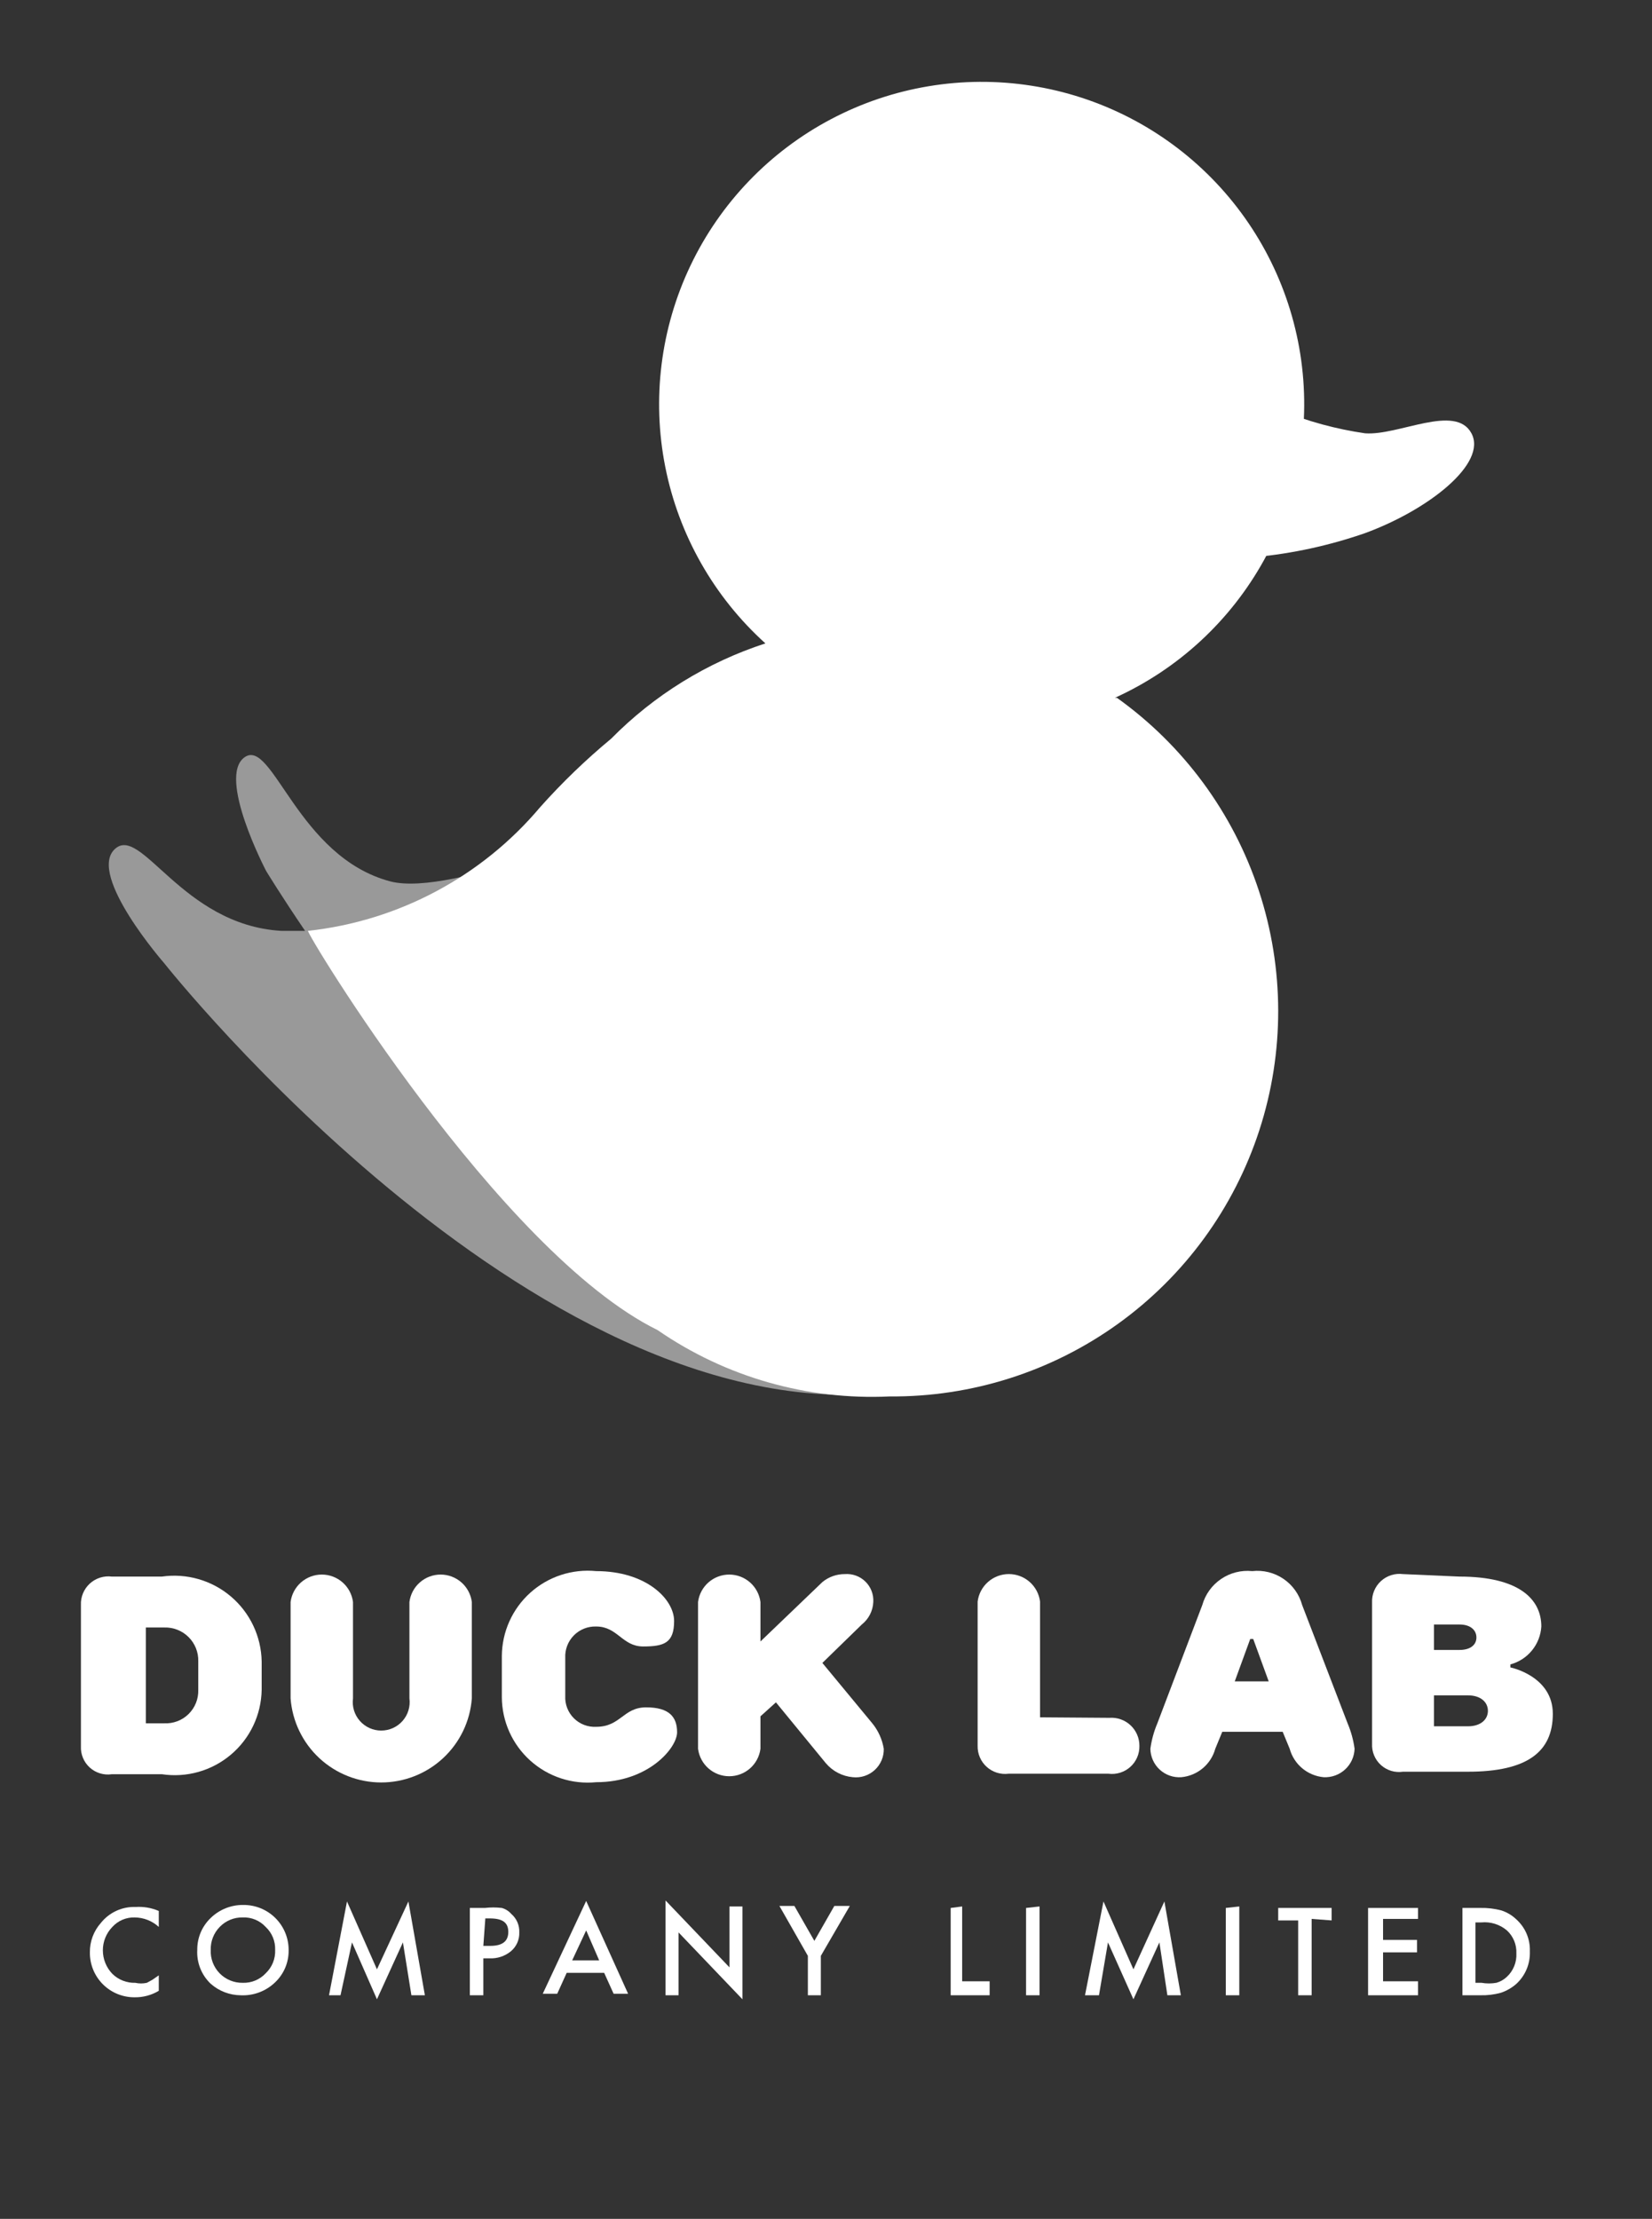 <svg width="213" height="286" viewBox="0 0 213 286" fill="none" xmlns="http://www.w3.org/2000/svg">
<rect x="0" y="0" width="213" height="286" fill="#333333" stroke="none"/>
<path d="M33.738 217.815C33.711 219.41 33.342 220.98 32.657 222.421C31.973 223.861 30.988 225.139 29.768 226.168C28.549 227.198 27.124 227.955 25.588 228.389C24.052 228.823 22.441 228.924 20.863 228.686H14.425C13.917 228.763 13.397 228.726 12.905 228.577C12.412 228.429 11.958 228.174 11.576 227.829C11.194 227.484 10.894 227.059 10.697 226.585C10.499 226.11 10.409 225.597 10.434 225.084V206.88C10.411 206.365 10.501 205.85 10.698 205.373C10.896 204.896 11.195 204.468 11.575 204.118C11.955 203.769 12.408 203.507 12.9 203.351C13.393 203.195 13.913 203.148 14.425 203.214H20.863C22.445 202.986 24.057 203.097 25.593 203.538C27.129 203.98 28.553 204.744 29.771 205.778C30.989 206.812 31.972 208.094 32.656 209.537C33.34 210.98 33.709 212.552 33.738 214.149V217.815ZM18.803 209.775V222.125H21.185C21.762 222.152 22.337 222.059 22.877 221.853C23.416 221.647 23.906 221.332 24.317 220.927C24.728 220.522 25.051 220.037 25.266 219.501C25.48 218.966 25.581 218.392 25.563 217.815V214.149C25.581 213.57 25.48 212.993 25.266 212.454C25.052 211.916 24.73 211.426 24.32 211.017C23.91 210.607 23.42 210.285 22.881 210.072C22.342 209.858 21.765 209.757 21.185 209.775H18.803Z" fill="white"/>
<path d="M37.467 218.909V206.495C37.591 205.516 38.069 204.616 38.809 203.964C39.55 203.312 40.504 202.952 41.491 202.952C42.478 202.952 43.432 203.312 44.172 203.964C44.913 204.616 45.39 205.516 45.514 206.495V218.909C45.445 219.427 45.488 219.954 45.639 220.454C45.79 220.954 46.047 221.416 46.391 221.809C46.735 222.202 47.16 222.517 47.636 222.733C48.112 222.949 48.629 223.06 49.152 223.06C49.675 223.06 50.191 222.949 50.668 222.733C51.144 222.517 51.568 222.202 51.913 221.809C52.257 221.416 52.513 220.954 52.664 220.454C52.816 219.954 52.858 219.427 52.789 218.909V206.495C52.913 205.516 53.39 204.616 54.131 203.964C54.872 203.312 55.825 202.952 56.812 202.952C57.8 202.952 58.753 203.312 59.494 203.964C60.235 204.616 60.712 205.516 60.836 206.495V218.909C60.617 221.856 59.291 224.611 57.124 226.621C54.957 228.631 52.109 229.749 49.152 229.749C46.194 229.749 43.347 228.631 41.179 226.621C39.013 224.611 37.687 221.856 37.467 218.909Z" fill="white"/>
<path d="M64.705 213.443C64.716 211.904 65.047 210.384 65.679 208.981C66.31 207.577 67.228 206.321 68.373 205.292C69.518 204.263 70.865 203.483 72.329 203.004C73.792 202.525 75.34 202.356 76.873 202.508C83.31 202.508 86.915 206.11 86.915 208.94C86.915 211.77 85.627 212.22 82.924 212.22C80.22 212.22 79.64 209.648 76.873 209.648C76.338 209.629 75.805 209.722 75.308 209.92C74.811 210.118 74.361 210.417 73.986 210.798C73.611 211.179 73.318 211.633 73.128 212.133C72.938 212.633 72.854 213.166 72.881 213.7V218.588C72.853 219.12 72.937 219.65 73.128 220.147C73.319 220.643 73.612 221.094 73.988 221.47C74.365 221.846 74.816 222.139 75.312 222.33C75.81 222.52 76.341 222.604 76.873 222.576C80.027 222.576 80.349 220.068 83.31 220.068C86.271 220.068 87.301 221.29 87.301 223.284C87.301 225.278 83.632 229.716 76.873 229.716C75.34 229.868 73.792 229.699 72.329 229.22C70.865 228.741 69.518 227.962 68.373 226.932C67.228 225.903 66.31 224.647 65.679 223.244C65.047 221.84 64.716 220.32 64.705 218.781V213.443Z" fill="white"/>
<path d="M98.049 221.224V225.405C97.924 226.384 97.447 227.284 96.706 227.936C95.966 228.589 95.012 228.948 94.025 228.948C93.038 228.948 92.084 228.589 91.343 227.936C90.603 227.284 90.126 226.384 90.001 225.405V206.494C90.126 205.516 90.603 204.616 91.343 203.964C92.084 203.312 93.038 202.952 94.025 202.952C95.012 202.952 95.966 203.312 96.706 203.964C97.447 204.616 97.924 205.516 98.049 206.494V211.576L106.031 203.922C106.846 203.25 107.872 202.886 108.928 202.892C109.414 202.855 109.902 202.922 110.36 203.089C110.818 203.256 111.235 203.518 111.583 203.86C111.93 204.201 112.201 204.613 112.376 205.067C112.551 205.522 112.627 206.008 112.597 206.494C112.572 207.055 112.427 207.603 112.171 208.102C111.916 208.602 111.556 209.041 111.117 209.389L106.031 214.342L112.469 222.125C113.239 223.071 113.75 224.202 113.949 225.405C113.962 225.918 113.864 226.427 113.663 226.899C113.462 227.371 113.163 227.795 112.785 228.142C112.407 228.489 111.96 228.752 111.472 228.912C110.985 229.072 110.468 229.127 109.958 229.072C108.607 228.952 107.358 228.305 106.482 227.271L100.044 219.424L98.049 221.224Z" fill="white"/>
<path d="M143.047 221.418C143.541 221.382 144.038 221.449 144.505 221.614C144.973 221.779 145.401 222.039 145.764 222.377C146.126 222.715 146.415 223.125 146.612 223.579C146.809 224.034 146.91 224.524 146.909 225.02C146.922 225.53 146.825 226.037 146.624 226.507C146.423 226.976 146.122 227.396 145.743 227.738C145.364 228.081 144.915 228.337 144.427 228.489C143.939 228.642 143.424 228.687 142.918 228.622H130.042C129.536 228.687 129.021 228.642 128.533 228.489C128.045 228.337 127.596 228.081 127.217 227.738C126.838 227.396 126.537 226.976 126.336 226.507C126.135 226.037 126.038 225.53 126.051 225.02V206.43C126.175 205.452 126.652 204.552 127.393 203.9C128.134 203.248 129.087 202.888 130.075 202.888C131.062 202.888 132.015 203.248 132.756 203.9C133.497 204.552 133.974 205.452 134.098 206.43V221.353L143.047 221.418Z" fill="white"/>
<path d="M156.692 225.405C156.421 226.388 155.857 227.266 155.075 227.921C154.293 228.576 153.33 228.977 152.314 229.072C151.808 229.107 151.3 229.039 150.821 228.871C150.342 228.703 149.903 228.44 149.529 228.096C149.155 227.753 148.856 227.338 148.649 226.875C148.441 226.412 148.33 225.912 148.323 225.405C148.476 224.277 148.78 223.174 149.224 222.125L155.018 206.88C155.404 205.511 156.262 204.322 157.439 203.522C158.617 202.722 160.039 202.363 161.455 202.507C162.874 202.349 164.302 202.703 165.483 203.506C166.663 204.308 167.518 205.505 167.893 206.88L173.751 222.125C174.196 223.174 174.499 224.277 174.652 225.405C174.636 225.909 174.519 226.405 174.309 226.864C174.098 227.322 173.799 227.734 173.427 228.075C173.055 228.417 172.619 228.681 172.144 228.852C171.67 229.023 171.165 229.098 170.661 229.072C169.645 228.977 168.682 228.576 167.9 227.921C167.118 227.266 166.554 226.388 166.284 225.405L165.382 223.218H157.593L156.692 225.405ZM163.58 216.722L161.584 211.254H161.198L159.202 216.722H163.58Z" fill="white"/>
<path d="M188.174 203.213C195.834 203.213 198.731 206.108 198.731 209.646C198.662 210.776 198.24 211.855 197.524 212.733C196.808 213.61 195.834 214.24 194.74 214.534V214.92C194.74 214.92 200.212 216.014 200.212 220.902C200.212 225.791 196.929 228.364 189.268 228.364H180.899C180.39 228.44 179.871 228.403 179.378 228.255C178.886 228.107 178.432 227.851 178.05 227.507C177.668 227.162 177.368 226.737 177.17 226.262C176.972 225.788 176.883 225.275 176.908 224.762V206.559C176.885 206.043 176.975 205.528 177.172 205.051C177.369 204.574 177.668 204.145 178.048 203.796C178.429 203.447 178.881 203.185 179.373 203.029C179.866 202.872 180.387 202.826 180.899 202.892L188.174 203.213ZM184.891 212.669H188.174C189.654 212.669 190.362 211.961 190.362 211.061C190.362 210.161 189.654 209.389 188.174 209.389H184.891V212.669ZM184.891 222.51H189.268C190.942 222.51 191.843 221.61 191.843 220.516C191.843 219.423 190.942 218.522 189.268 218.522H184.891V222.51Z" fill="white"/>
<path d="M165.128 52.893C168.621 54.316 172.274 55.31 176.007 55.852C180.321 56.173 187.66 51.993 189.72 55.852C191.78 59.711 184.248 65.693 176.007 68.716C171.427 70.308 166.672 71.344 161.845 71.804" fill="white"/>
<path opacity="0.5" d="M76.417 114.321L80.924 105.638C80.924 105.638 58.392 115.672 50.345 113.614C38.371 110.462 35.152 95.089 31.547 97.598C27.942 100.106 34.315 112.263 34.315 112.263C34.315 112.263 36.311 115.543 39.337 119.982H36.246C23.371 119.21 18.157 106.088 14.745 109.497C11.333 112.906 21.182 124.163 21.182 124.163C21.182 124.163 70.623 186.684 116.974 179.158L76.417 114.321Z" fill="white"/>
<path d="M143.751 89.942C151.904 86.247 158.646 80.021 162.974 72.191C167.302 64.361 168.986 55.344 167.775 46.48C166.563 37.617 162.522 29.382 156.251 22.997C149.98 16.613 141.815 12.421 132.969 11.045C124.122 9.668 115.068 11.181 107.151 15.358C99.234 19.535 92.878 26.153 89.027 34.228C85.176 42.304 84.036 51.406 85.776 60.18C87.517 68.955 92.045 76.934 98.687 82.931C91.168 85.376 84.345 89.589 78.795 95.217C75.531 97.921 72.475 100.867 69.653 104.029C62.102 112.997 51.38 118.711 39.718 119.981C39.268 119.981 64.375 161.404 84.782 171.439C93.552 177.493 104.07 180.499 114.717 179.994C125.278 180.076 135.59 176.795 144.159 170.626C152.727 164.458 159.106 155.722 162.371 145.686C165.635 135.651 165.615 124.838 162.313 114.814C159.011 104.791 152.6 96.079 144.008 89.942H143.751Z" fill="white"/>
<path d="M20.473 246.313V248.371C19.629 247.596 18.529 247.16 17.383 247.149C16.84 247.13 16.3 247.229 15.799 247.44C15.299 247.651 14.851 247.969 14.486 248.371C13.698 249.18 13.258 250.265 13.263 251.394C13.265 252.522 13.703 253.605 14.486 254.417C14.876 254.8 15.339 255.099 15.848 255.298C16.357 255.497 16.901 255.591 17.447 255.575C17.935 255.683 18.44 255.683 18.928 255.575L19.636 255.189L20.473 254.61V256.604C19.541 257.164 18.471 257.453 17.383 257.44C16.619 257.449 15.862 257.305 15.155 257.017C14.448 256.729 13.806 256.303 13.267 255.764C12.727 255.225 12.3 254.583 12.012 253.877C11.724 253.171 11.58 252.414 11.589 251.651C11.57 250.254 12.075 248.9 13.005 247.856C13.541 247.183 14.229 246.646 15.012 246.288C15.795 245.931 16.651 245.763 17.512 245.798C18.525 245.734 19.54 245.91 20.473 246.313Z" fill="white"/>
<path d="M25.434 251.327C25.425 250.559 25.575 249.796 25.874 249.088C26.173 248.38 26.615 247.741 27.172 247.211C28.291 246.124 29.795 245.523 31.356 245.538C32.128 245.53 32.894 245.675 33.608 245.966C34.323 246.257 34.972 246.688 35.518 247.234C36.064 247.779 36.495 248.428 36.786 249.142C37.077 249.856 37.223 250.621 37.215 251.392C37.223 252.16 37.074 252.923 36.775 253.631C36.475 254.339 36.033 254.978 35.476 255.508C34.889 256.075 34.192 256.516 33.428 256.803C32.664 257.091 31.85 257.219 31.034 257.181C29.611 257.167 28.239 256.642 27.172 255.701C26.582 255.142 26.12 254.461 25.82 253.706C25.52 252.95 25.388 252.139 25.434 251.327ZM27.172 251.327C27.145 251.881 27.233 252.434 27.429 252.953C27.625 253.471 27.925 253.944 28.311 254.342C28.697 254.74 29.161 255.054 29.674 255.266C30.186 255.478 30.737 255.582 31.292 255.573C31.844 255.592 32.394 255.494 32.905 255.283C33.416 255.072 33.876 254.754 34.253 254.351C34.662 253.964 34.983 253.494 35.194 252.972C35.405 252.45 35.501 251.889 35.476 251.327C35.496 250.776 35.397 250.226 35.186 249.715C34.975 249.205 34.657 248.746 34.253 248.369C33.879 247.962 33.419 247.641 32.908 247.43C32.396 247.219 31.845 247.122 31.292 247.146C30.741 247.135 30.193 247.237 29.683 247.448C29.173 247.658 28.713 247.971 28.331 248.369C27.948 248.758 27.648 249.221 27.449 249.73C27.25 250.238 27.155 250.781 27.172 251.327Z" fill="white"/>
<path d="M42.422 257.181L44.739 245.088L48.602 253.836L52.658 245.088L54.782 257.181H53.044L51.95 250.362L48.602 257.695L45.383 250.362L43.903 257.181H42.422Z" fill="white"/>
<path d="M62.318 252.419V257.179H60.58V245.923H62.511C63.239 245.838 63.973 245.838 64.7 245.923C65.175 246.055 65.6 246.323 65.923 246.695C66.264 246.987 66.535 247.354 66.713 247.766C66.891 248.178 66.974 248.626 66.953 249.075C66.971 249.539 66.882 250 66.692 250.424C66.502 250.848 66.217 251.223 65.859 251.519C65.08 252.151 64.093 252.472 63.091 252.419H62.318ZM62.318 250.811H63.219C64.764 250.811 65.537 250.232 65.537 249.01C65.537 247.788 64.764 247.273 63.155 247.273H62.576L62.318 250.811Z" fill="white"/>
<path d="M77.896 254.286H73.067L71.844 256.987H69.978L75.578 245.023L80.986 256.987H79.119L77.896 254.286ZM77.252 252.678L75.578 248.818L73.775 252.678H77.252Z" fill="white"/>
<path d="M85.812 257.181V244.96L94.052 253.579V245.732H95.726V257.696L87.486 249.077V257.181H85.812Z" fill="white"/>
<path d="M104.162 252.098L100.493 245.666H102.424L104.999 250.168L107.574 245.666H109.57L105.836 252.098V257.18H104.162V252.098Z" fill="white"/>
<path d="M124.056 245.731V255.38H127.597V257.181H122.576V245.924L124.056 245.731Z" fill="white"/>
<path d="M134.032 245.731V257.181H132.294V245.924L134.032 245.731Z" fill="white"/>
<path d="M139.894 257.181L142.276 245.088L146.138 253.836L150.13 245.088L152.254 257.181H150.516L149.486 250.362L146.138 257.695L142.856 250.362L141.697 257.181H139.894Z" fill="white"/>
<path d="M159.787 245.731V257.181H158.048V245.924L159.787 245.731Z" fill="white"/>
<path d="M169.117 247.338V257.18H167.379V247.532H164.804V245.923H171.692V247.532L169.117 247.338Z" fill="white"/>
<path d="M182.831 247.338H178.324V250.04H182.702V251.648H178.324V255.379H182.831V257.18H176.393V245.923H182.831V247.338Z" fill="white"/>
<path d="M188.56 257.179V245.922H190.878C191.79 245.902 192.7 246.01 193.582 246.244C194.305 246.479 194.965 246.875 195.513 247.402C196.086 247.919 196.539 248.556 196.84 249.268C197.14 249.979 197.28 250.747 197.251 251.519C197.282 252.315 197.138 253.109 196.826 253.843C196.514 254.577 196.044 255.233 195.448 255.764C194.879 256.247 194.224 256.618 193.517 256.857C192.658 257.092 191.769 257.201 190.878 257.179H188.56ZM190.234 255.571H191.007C191.645 255.683 192.299 255.683 192.938 255.571C193.445 255.428 193.909 255.163 194.29 254.799C194.702 254.415 195.025 253.945 195.236 253.423C195.448 252.901 195.542 252.339 195.513 251.776C195.537 251.224 195.44 250.672 195.229 250.161C195.017 249.65 194.697 249.191 194.29 248.817C193.839 248.436 193.315 248.149 192.752 247.972C192.188 247.795 191.595 247.733 191.007 247.788H190.234V255.571Z" fill="white"/>
</svg>
